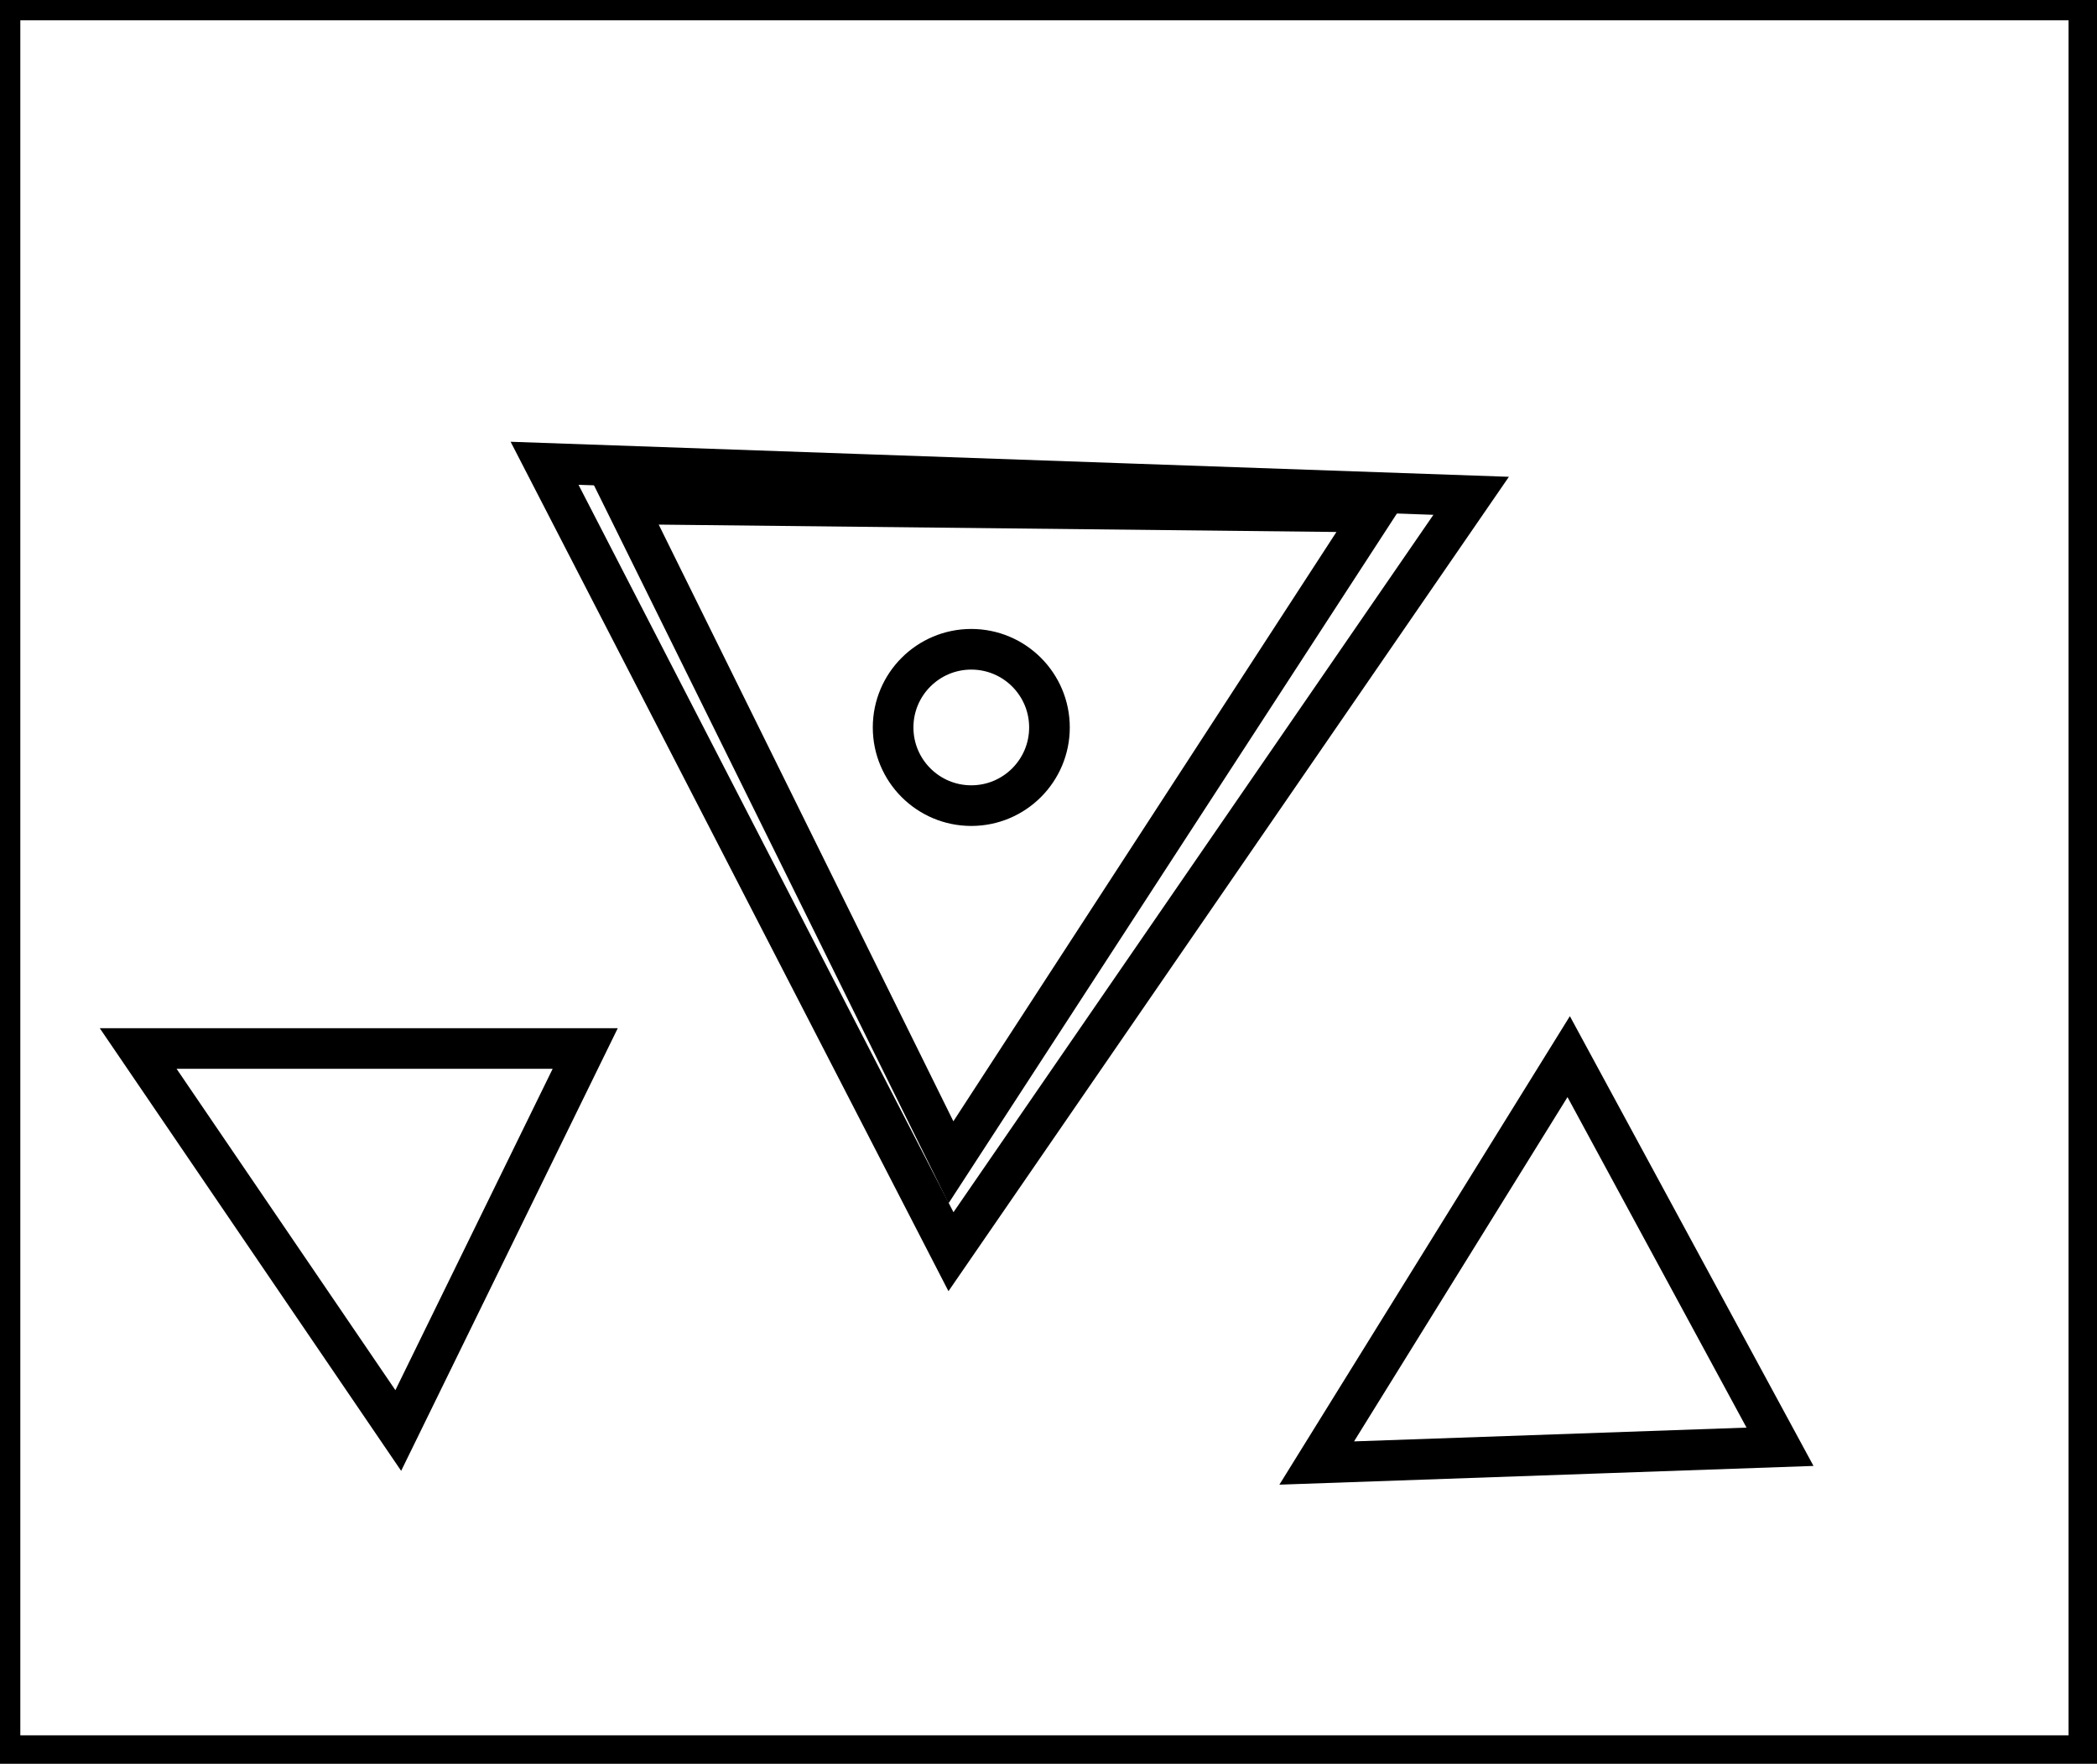 <?xml version="1.0" encoding="utf-8" ?>
<svg baseProfile="full" height="217" version="1.1" width="258" xmlns="http://www.w3.org/2000/svg" xmlns:ev="http://www.w3.org/2001/xml-events" xmlns:xlink="http://www.w3.org/1999/xlink"><defs /><rect fill="white" height="217" width="258" x="0" y="0" /><path d="M 193,130 L 162,180 L 219,178 Z" fill="none" stroke="black" stroke-width="5" /><path d="M 17,129 L 49,176 L 72,129 Z" fill="none" stroke="black" stroke-width="5" /><circle cx="119.5" cy="89.5" fill="none" r="9.618" stroke="black" stroke-width="5" /><path d="M 169,63 L 77,62 L 117,143 Z" fill="none" stroke="black" stroke-width="5" /><path d="M 67,57 L 181,61 L 117,154 Z" fill="none" stroke="black" stroke-width="5" /><path d="M 0,0 L 0,216 L 257,216 L 257,0 Z" fill="none" stroke="black" stroke-width="5" /></svg>